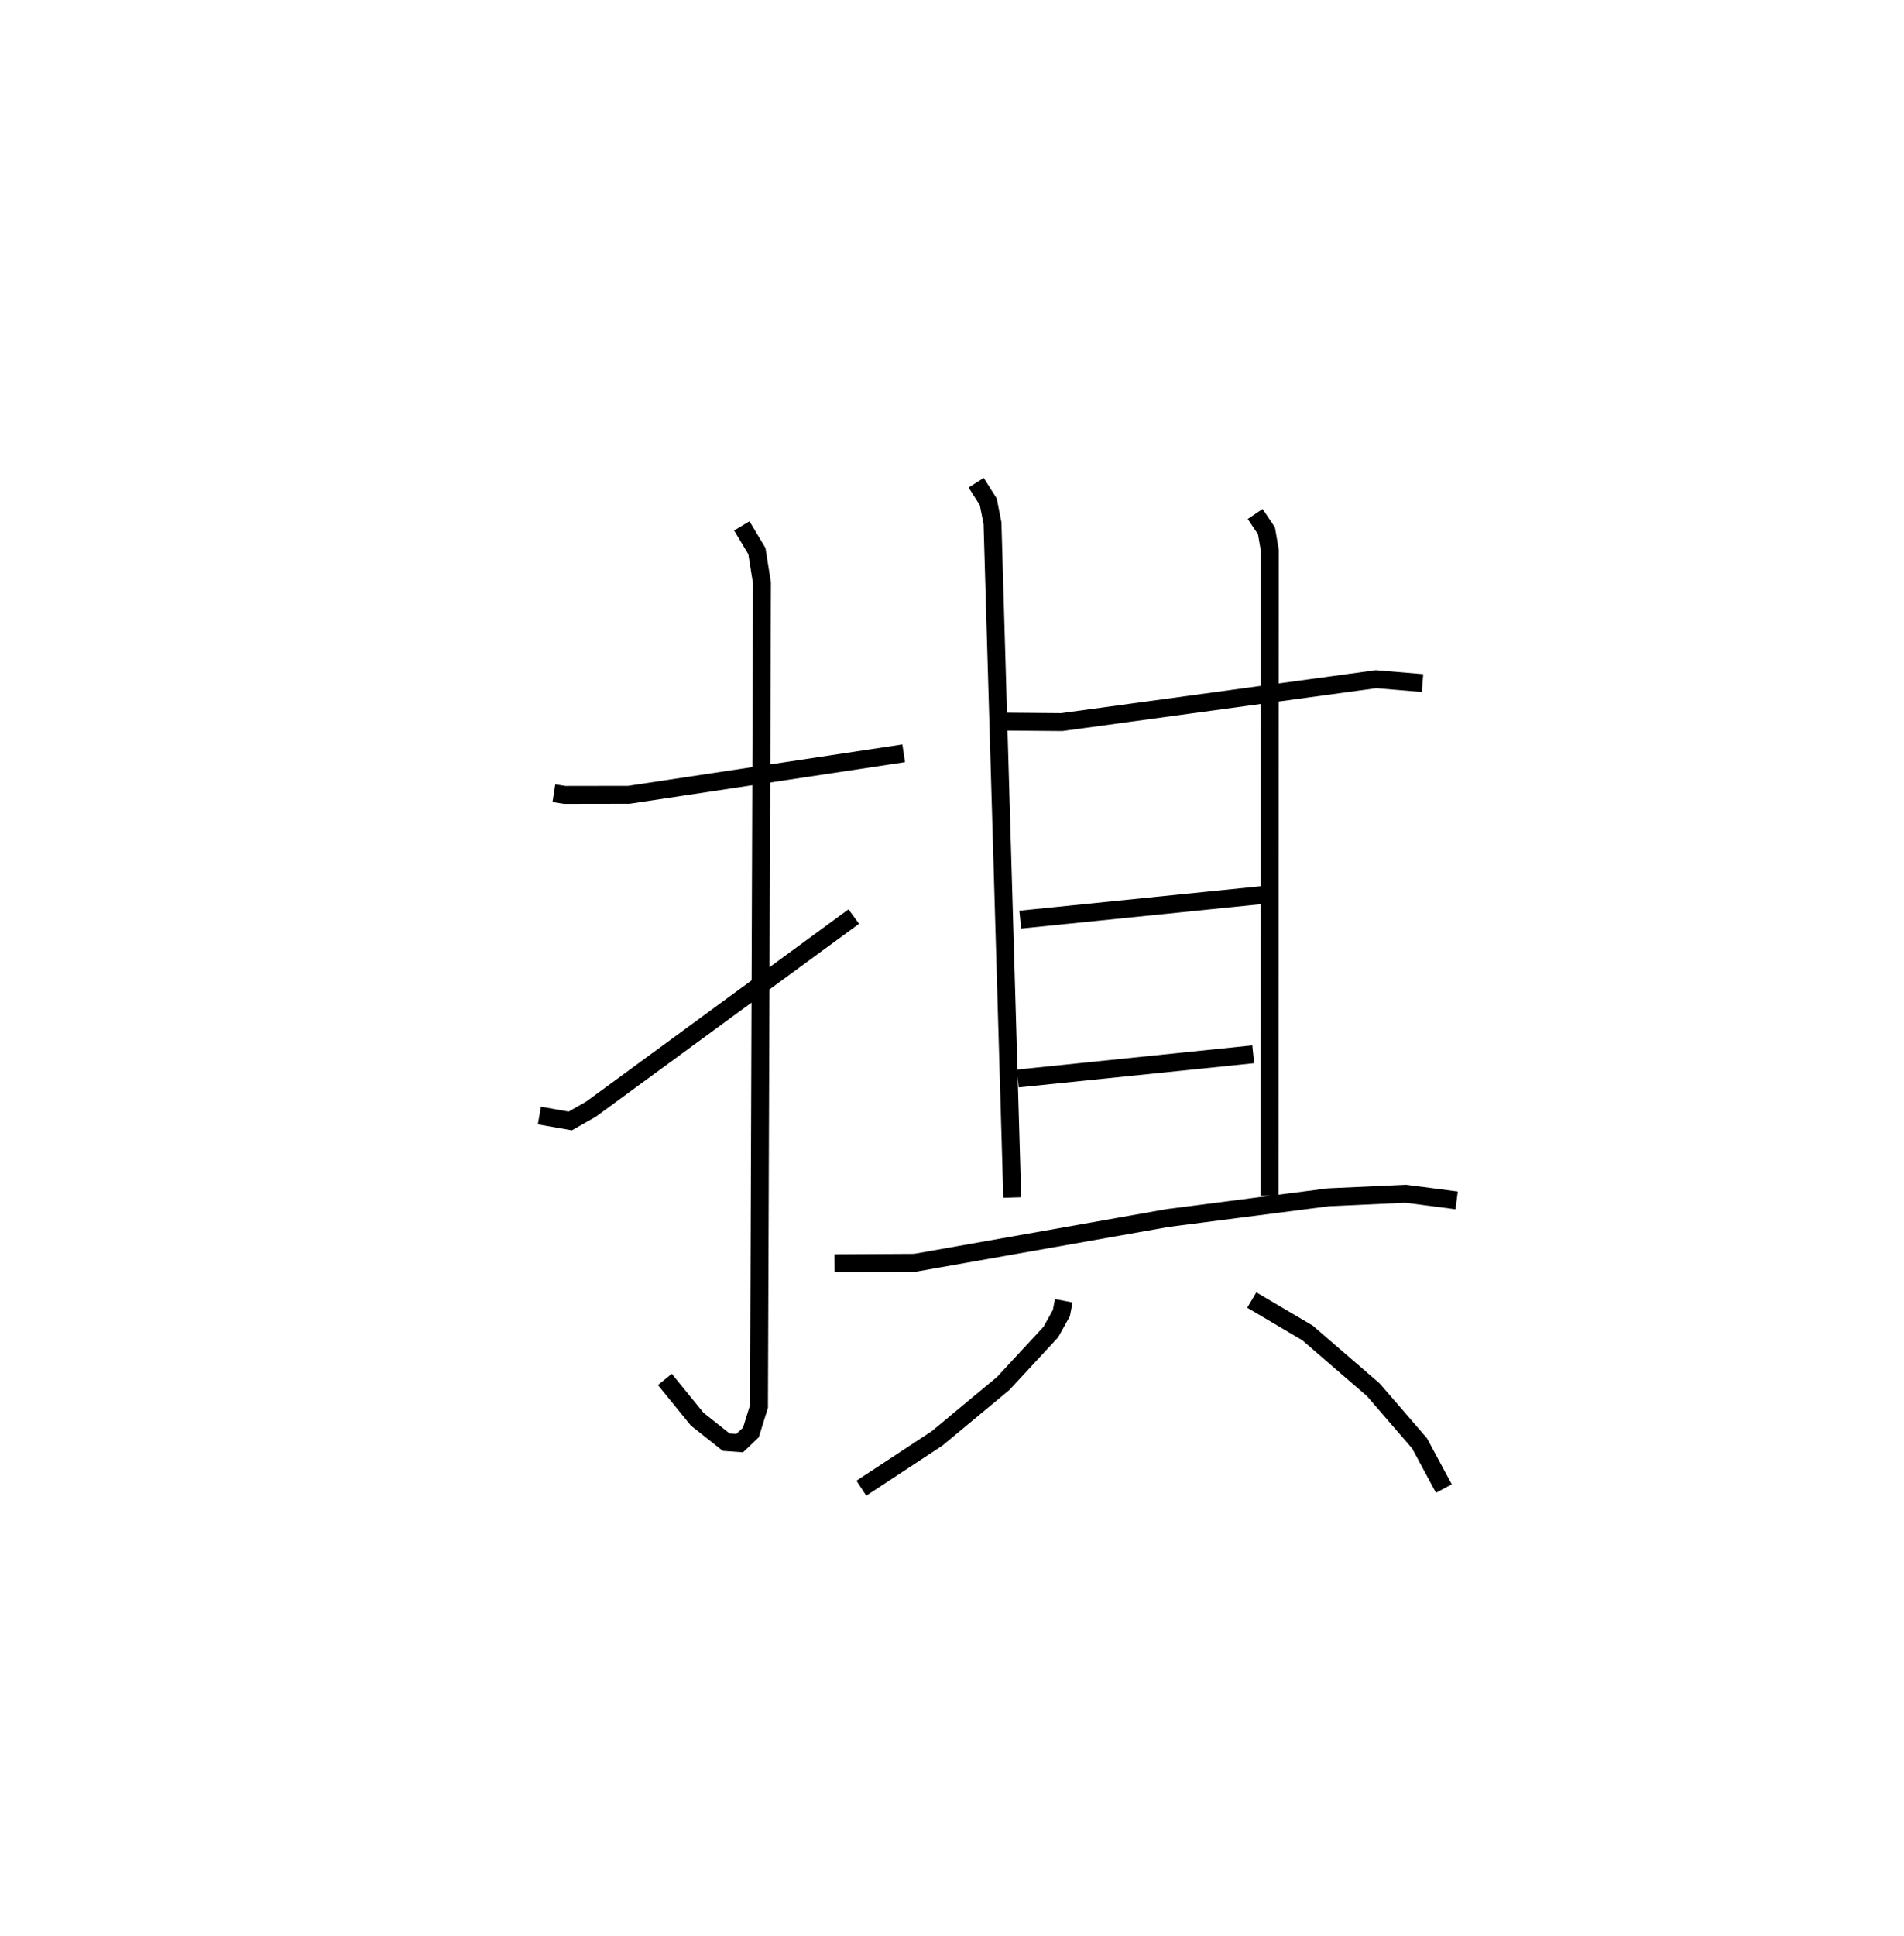<?xml version="1.0" encoding="utf-8" ?>
<svg baseProfile="full" height="108.161" version="1.1" width="106.408" xmlns="http://www.w3.org/2000/svg" xmlns:ev="http://www.w3.org/2001/xml-events" xmlns:xlink="http://www.w3.org/1999/xlink"><defs /><rect fill="white" height="108.161" width="106.408" x="0" y="0" /><path d="M25,25 m0.0,0.0 m5.955,19.311 l0.617,0.096 3.575,-0.006 l15.357,-2.318 m-9.047,-12.705 l0.843,1.407 0.284,1.785 l-0.166,45.997 -0.453,1.455 l-0.624,0.596 -0.759,-0.054 l-1.616,-1.28 -1.81,-2.224 m-7.012,-14.742 l1.726,0.303 1.158,-0.658 l14.686,-10.76 m8.242,-10.893 l3.382,0.029 17.562,-2.397 l2.599,0.217 m-24.944,-11.194 l0.677,1.072 0.235,1.184 l1.105,37.679 m13.575,-38.186 l0.632,0.94 0.19,1.102 l-0.019,36.041 m-13.931,-15.423 l13.516,-1.372 m-13.649,10.247 l13.153,-1.352 m-23.403,11.673 l4.493,-0.025 14.152,-2.505 l8.964,-1.154 4.317,-0.197 l2.845,0.37 m-21.958,5.607 l-0.133,0.69 -0.585,1.054 l-2.666,2.878 -3.7,3.071 l-4.226,2.779 m21.819,-10.513 l3.114,1.838 3.682,3.18 l2.58,2.988 1.36,2.527 " fill="none" stroke="black" stroke-width="1" /></svg>